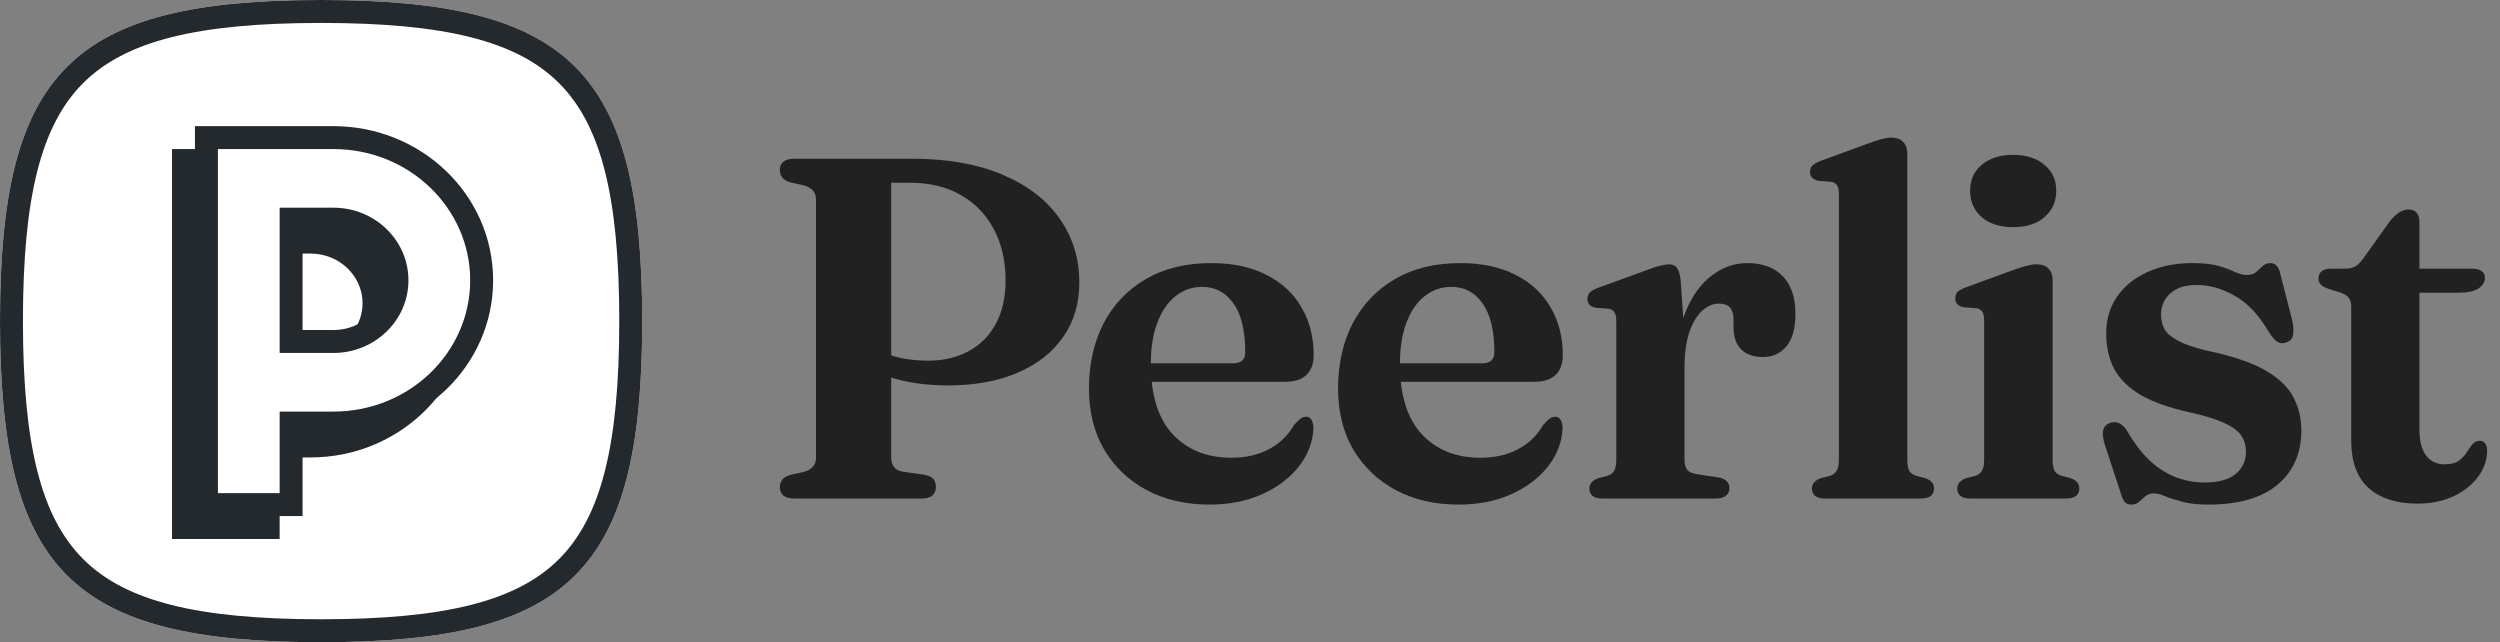 <svg width="218" height="56" viewBox="0 0 218 56" fill="none" xmlns="http://www.w3.org/2000/svg">
<rect x="0" y="0" width="218" height="56" fill="#808080" stroke="none"/>
<path d="M28 0C6.222 0 0 6.222 0 28C0 49.778 6.238 56 28 56C49.762 56 56 49.778 56 28C56 6.222 49.762 0 28 0Z" fill="white"/>
<path fill-rule="evenodd" clip-rule="evenodd" d="M7.248 7.248C3.587 10.908 2 17.153 2 28C2 38.846 3.591 45.092 7.253 48.752C10.915 52.413 17.161 54 28 54C38.839 54 45.085 52.413 48.747 48.752C52.409 45.092 54 38.846 54 28C54 17.154 52.409 10.908 48.747 7.248C45.085 3.587 38.839 2 28 2C17.153 2 10.908 3.587 7.248 7.248ZM0 28C0 6.222 6.222 0 28 0C49.762 0 56 6.222 56 28C56 49.778 49.762 56 28 56C6.238 56 0 49.778 0 28Z" fill="#24292E"/>
<path fill-rule="evenodd" clip-rule="evenodd" d="M27.077 13H15V47H24.385V39.889H27.077C34.73 39.889 41 33.905 41 26.444C41 18.984 34.73 13 27.077 13ZM24.385 30.778V22.111H27.077C29.619 22.111 31.615 24.086 31.615 26.444C31.615 28.802 29.619 30.778 27.077 30.778H24.385Z" fill="#24292E"/>
<path fill-rule="evenodd" clip-rule="evenodd" d="M18 12H29.077C36.214 12 42 17.572 42 24.444C42 31.317 36.214 36.889 29.077 36.889H25.385V44H18V12ZM25.385 29.778H29.077C32.136 29.778 34.615 27.39 34.615 24.444C34.615 21.499 32.136 19.111 29.077 19.111H25.385V29.778Z" fill="white"/>
<path fill-rule="evenodd" clip-rule="evenodd" d="M17 11H29.077C36.73 11 43 16.984 43 24.444C43 31.905 36.73 37.889 29.077 37.889H26.385V45H17V11ZM19 13V43H24.385V35.889H29.077C35.698 35.889 41 30.73 41 24.444C41 18.159 35.698 13 29.077 13H19ZM24.385 18.111H29.077C32.652 18.111 35.615 20.911 35.615 24.444C35.615 27.977 32.652 30.778 29.077 30.778H24.385V18.111ZM26.385 20.111V28.778H29.077C31.619 28.778 33.615 26.802 33.615 24.444C33.615 22.086 31.619 20.111 29.077 20.111H26.385Z" fill="#24292E"/>
<path d="M94.116 24.635C94.116 26.469 93.644 28.056 92.698 29.397C91.767 30.737 90.441 31.774 88.72 32.508C87.012 33.242 84.995 33.608 82.667 33.608C81.115 33.608 79.697 33.446 78.413 33.122C77.129 32.797 76.007 32.339 75.048 31.746L75.344 29.862C75.852 30.215 76.402 30.512 76.995 30.751C77.587 30.977 78.215 31.153 78.878 31.28C79.541 31.393 80.233 31.45 80.952 31.45C82.25 31.45 83.407 31.182 84.423 30.645C85.439 30.109 86.236 29.319 86.815 28.275C87.393 27.231 87.683 25.961 87.683 24.466C87.683 22.73 87.337 21.227 86.645 19.958C85.968 18.688 85.009 17.7 83.767 16.995C82.526 16.289 81.065 15.937 79.386 15.937H77.714V39.937C77.714 40.247 77.799 40.515 77.968 40.741C78.138 40.952 78.406 41.086 78.772 41.143L80.614 41.397C80.966 41.467 81.221 41.587 81.376 41.757C81.531 41.926 81.609 42.173 81.609 42.497C81.609 42.794 81.503 43.033 81.291 43.217C81.094 43.386 80.776 43.471 80.339 43.471H69.291C68.854 43.471 68.529 43.386 68.317 43.217C68.106 43.033 68 42.794 68 42.497C68 41.961 68.296 41.601 68.889 41.418L70.116 41.143C70.455 41.044 70.709 40.896 70.878 40.698C71.062 40.501 71.153 40.247 71.153 39.937V17.376C71.153 17.065 71.062 16.811 70.878 16.614C70.709 16.416 70.455 16.268 70.116 16.169L68.889 15.894C68.296 15.711 68 15.351 68 14.815C68 14.504 68.106 14.265 68.317 14.095C68.529 13.926 68.854 13.841 69.291 13.841H79.556C82.631 13.841 85.256 14.307 87.429 15.238C89.601 16.155 91.259 17.432 92.402 19.069C93.545 20.691 94.116 22.547 94.116 24.635Z" fill="#212121"/>
<path d="M114.554 30.963C114.554 31.711 114.342 32.289 113.919 32.698C113.495 33.093 112.875 33.291 112.056 33.291H98.85V31.683H107.506C108.226 31.683 108.585 31.358 108.585 30.709C108.585 28.847 108.247 27.436 107.569 26.476C106.892 25.503 105.982 25.016 104.839 25.016C103.964 25.016 103.188 25.284 102.511 25.82C101.834 26.356 101.305 27.125 100.924 28.127C100.543 29.115 100.353 30.314 100.353 31.725C100.353 34.448 100.987 36.494 102.257 37.862C103.541 39.231 105.248 39.915 107.379 39.915C108.621 39.915 109.707 39.668 110.638 39.175C111.584 38.681 112.317 37.975 112.839 37.058C113.093 36.776 113.291 36.586 113.432 36.487C113.587 36.388 113.742 36.339 113.897 36.339C114.123 36.339 114.285 36.444 114.384 36.656C114.483 36.854 114.532 37.093 114.532 37.376C114.476 38.561 114.053 39.661 113.263 40.677C112.472 41.679 111.407 42.483 110.067 43.09C108.726 43.697 107.188 44 105.453 44C103.407 44 101.594 43.584 100.014 42.751C98.434 41.905 97.192 40.727 96.289 39.217C95.4 37.693 94.956 35.915 94.956 33.884C94.956 31.753 95.379 29.862 96.225 28.212C97.086 26.561 98.314 25.27 99.908 24.339C101.502 23.407 103.407 22.942 105.622 22.942C107.513 22.942 109.121 23.288 110.448 23.979C111.788 24.656 112.804 25.601 113.495 26.815C114.201 28.014 114.554 29.397 114.554 30.963Z" fill="#212121"/>
<path d="M136.276 30.963C136.276 31.711 136.065 32.289 135.642 32.698C135.218 33.093 134.597 33.291 133.779 33.291H120.573V31.683H129.229C129.948 31.683 130.308 31.358 130.308 30.709C130.308 28.847 129.97 27.436 129.292 26.476C128.615 25.503 127.705 25.016 126.562 25.016C125.687 25.016 124.911 25.284 124.234 25.82C123.557 26.356 123.028 27.125 122.647 28.127C122.266 29.115 122.075 30.314 122.075 31.725C122.075 34.448 122.71 36.494 123.98 37.862C125.264 39.231 126.971 39.915 129.102 39.915C130.343 39.915 131.43 39.668 132.361 39.175C133.306 38.681 134.04 37.975 134.562 37.058C134.816 36.776 135.014 36.586 135.155 36.487C135.31 36.388 135.465 36.339 135.62 36.339C135.846 36.339 136.008 36.444 136.107 36.656C136.206 36.854 136.255 37.093 136.255 37.376C136.199 38.561 135.776 39.661 134.985 40.677C134.195 41.679 133.13 42.483 131.79 43.09C130.449 43.697 128.911 44 127.176 44C125.13 44 123.317 43.584 121.737 42.751C120.157 41.905 118.915 40.727 118.012 39.217C117.123 37.693 116.679 35.915 116.679 33.884C116.679 31.753 117.102 29.862 117.948 28.212C118.809 26.561 120.037 25.27 121.631 24.339C123.225 23.407 125.13 22.942 127.345 22.942C129.236 22.942 130.844 23.288 132.171 23.979C133.511 24.656 134.527 25.601 135.218 26.815C135.924 28.014 136.276 29.397 136.276 30.963Z" fill="#212121"/>
<path d="M146.147 32.254C146.147 30.208 146.437 28.494 147.015 27.111C147.594 25.728 148.356 24.691 149.301 24C150.246 23.294 151.262 22.942 152.349 22.942C153.689 22.942 154.726 23.323 155.46 24.085C156.193 24.847 156.56 25.94 156.56 27.365C156.56 28.635 156.299 29.58 155.777 30.201C155.255 30.822 154.578 31.132 153.745 31.132C152.899 31.132 152.257 30.907 151.819 30.455C151.382 30.003 151.163 29.376 151.163 28.571V27.809C151.149 27.358 151.043 27.026 150.846 26.815C150.648 26.589 150.324 26.476 149.872 26.476C149.379 26.476 148.899 26.681 148.433 27.09C147.982 27.499 147.608 28.12 147.311 28.952C147.029 29.785 146.888 30.85 146.888 32.148L146.147 32.254ZM146.55 24.402L146.888 29.206V40.063C146.888 40.473 146.966 40.776 147.121 40.974C147.29 41.157 147.587 41.284 148.01 41.355L149.83 41.63C150.155 41.686 150.394 41.792 150.55 41.947C150.719 42.102 150.804 42.314 150.804 42.582C150.804 42.864 150.698 43.083 150.486 43.238C150.289 43.393 149.999 43.471 149.618 43.471H139.735C139.34 43.471 139.05 43.393 138.867 43.238C138.684 43.083 138.592 42.871 138.592 42.603C138.592 42.392 138.655 42.215 138.782 42.074C138.909 41.919 139.107 41.792 139.375 41.693L140.2 41.481C140.454 41.397 140.638 41.256 140.751 41.058C140.878 40.847 140.941 40.522 140.941 40.085V28C140.941 27.633 140.885 27.372 140.772 27.217C140.673 27.062 140.504 26.963 140.264 26.921L139.142 26.836C138.888 26.779 138.705 26.688 138.592 26.561C138.479 26.434 138.423 26.272 138.423 26.074C138.423 25.834 138.493 25.644 138.634 25.503C138.775 25.361 139.029 25.221 139.396 25.079L143.248 23.683C143.939 23.415 144.447 23.245 144.772 23.175C145.096 23.09 145.35 23.048 145.534 23.048C145.844 23.048 146.077 23.153 146.232 23.365C146.387 23.563 146.493 23.908 146.55 24.402Z" fill="#212121"/>
<path d="M166.317 13.354V40.085C166.317 40.522 166.374 40.847 166.487 41.058C166.614 41.256 166.804 41.397 167.058 41.481L167.862 41.693C168.13 41.778 168.328 41.898 168.455 42.053C168.582 42.194 168.645 42.377 168.645 42.603C168.645 42.871 168.554 43.083 168.37 43.238C168.187 43.393 167.891 43.471 167.481 43.471H159.143C158.748 43.471 158.459 43.393 158.275 43.238C158.092 43.083 158 42.871 158 42.603C158 42.392 158.063 42.215 158.19 42.074C158.317 41.919 158.515 41.792 158.783 41.693L159.608 41.481C159.862 41.383 160.046 41.235 160.159 41.037C160.286 40.84 160.349 40.522 160.349 40.085V16.91C160.349 16.557 160.293 16.303 160.18 16.148C160.081 15.993 159.912 15.894 159.672 15.852L158.55 15.767C158.296 15.697 158.113 15.598 158 15.471C157.887 15.344 157.831 15.182 157.831 14.984C157.831 14.758 157.901 14.575 158.042 14.434C158.183 14.293 158.437 14.152 158.804 14.011L162.741 12.571C163.305 12.36 163.75 12.212 164.074 12.127C164.399 12.042 164.681 12 164.921 12C165.386 12 165.732 12.127 165.958 12.381C166.197 12.621 166.317 12.945 166.317 13.354Z" fill="#212121"/>
<path d="M178.988 24.381V40.085C178.988 40.522 179.044 40.847 179.157 41.058C179.284 41.256 179.474 41.397 179.728 41.481L180.533 41.693C180.801 41.778 180.998 41.898 181.125 42.053C181.252 42.194 181.316 42.377 181.316 42.603C181.316 42.871 181.224 43.083 181.041 43.238C180.857 43.393 180.561 43.471 180.152 43.471H171.813C171.418 43.471 171.129 43.393 170.945 43.238C170.762 43.083 170.67 42.871 170.67 42.603C170.67 42.392 170.734 42.215 170.861 42.074C170.988 41.919 171.185 41.792 171.453 41.693L172.279 41.481C172.533 41.383 172.716 41.235 172.829 41.037C172.956 40.84 173.019 40.522 173.019 40.085V27.958C173.019 27.591 172.963 27.33 172.85 27.175C172.751 27.019 172.582 26.921 172.342 26.878L171.221 26.794C170.967 26.737 170.783 26.645 170.67 26.518C170.557 26.392 170.501 26.229 170.501 26.032C170.501 25.792 170.564 25.601 170.691 25.46C170.833 25.319 171.094 25.178 171.475 25.037L175.411 23.598C175.961 23.4 176.399 23.259 176.723 23.175C177.062 23.09 177.344 23.048 177.57 23.048C178.049 23.048 178.402 23.175 178.628 23.429C178.868 23.668 178.988 23.986 178.988 24.381ZM175.538 19.809C174.409 19.809 173.499 19.52 172.808 18.942C172.131 18.349 171.792 17.58 171.792 16.635C171.792 15.69 172.131 14.935 172.808 14.37C173.499 13.792 174.409 13.503 175.538 13.503C176.681 13.503 177.591 13.792 178.268 14.37C178.96 14.935 179.305 15.69 179.305 16.635C179.305 17.58 178.96 18.349 178.268 18.942C177.591 19.52 176.681 19.809 175.538 19.809Z" fill="#212121"/>
<path d="M191.533 24.847C190.559 24.847 189.798 25.093 189.247 25.587C188.711 26.067 188.443 26.681 188.443 27.429C188.443 27.894 188.542 28.317 188.739 28.698C188.951 29.065 189.346 29.404 189.925 29.714C190.503 30.025 191.35 30.314 192.464 30.582C194.637 31.034 196.316 31.598 197.501 32.275C198.686 32.952 199.512 33.735 199.977 34.624C200.443 35.499 200.676 36.48 200.676 37.566C200.676 39.527 199.985 41.093 198.602 42.264C197.219 43.422 195.209 44 192.57 44C191.639 44 190.877 43.915 190.284 43.746C189.692 43.591 189.205 43.436 188.824 43.28C188.443 43.111 188.104 43.026 187.808 43.026C187.512 43.026 187.265 43.111 187.067 43.28C186.884 43.436 186.708 43.591 186.538 43.746C186.369 43.915 186.143 44 185.861 44C185.607 44 185.417 43.929 185.29 43.788C185.163 43.647 185.043 43.386 184.93 43.005L183.533 38.751C183.378 38.258 183.328 37.855 183.385 37.545C183.455 37.235 183.646 37.016 183.956 36.889C184.281 36.776 184.563 36.783 184.803 36.91C185.043 37.023 185.268 37.242 185.48 37.566C186.115 38.667 186.792 39.548 187.512 40.212C188.231 40.861 188.986 41.333 189.776 41.63C190.581 41.926 191.399 42.074 192.231 42.074C193.445 42.074 194.348 41.827 194.94 41.333C195.547 40.84 195.85 40.183 195.85 39.365C195.85 38.871 195.724 38.427 195.47 38.032C195.216 37.623 194.743 37.256 194.052 36.931C193.36 36.593 192.358 36.275 191.046 35.979C189.226 35.584 187.773 35.076 186.686 34.455C185.614 33.82 184.838 33.058 184.358 32.169C183.893 31.28 183.66 30.25 183.66 29.079C183.66 27.852 183.977 26.779 184.612 25.862C185.247 24.945 186.129 24.233 187.258 23.725C188.387 23.203 189.692 22.942 191.173 22.942C192.133 22.942 192.902 23.026 193.48 23.196C194.059 23.365 194.531 23.541 194.898 23.725C195.279 23.894 195.625 23.979 195.935 23.979C196.274 23.979 196.542 23.894 196.739 23.725C196.937 23.541 197.127 23.365 197.311 23.196C197.494 23.026 197.72 22.942 197.988 22.942C198.2 22.942 198.376 23.019 198.517 23.175C198.672 23.316 198.785 23.57 198.856 23.936L199.893 27.979C199.992 28.501 200.013 28.91 199.956 29.206C199.914 29.503 199.731 29.714 199.406 29.841C199.096 29.968 198.82 29.954 198.581 29.799C198.341 29.644 198.101 29.369 197.861 28.974C196.986 27.478 195.992 26.42 194.877 25.799C193.776 25.164 192.662 24.847 191.533 24.847Z" fill="#212121"/>
<path d="M204.074 25.503L203.1 25.206C202.762 25.093 202.522 24.966 202.381 24.825C202.24 24.67 202.169 24.494 202.169 24.296C202.169 24.014 202.261 23.802 202.444 23.661C202.642 23.506 202.903 23.429 203.227 23.429H204.518C204.857 23.429 205.139 23.365 205.365 23.238C205.591 23.111 205.824 22.885 206.063 22.561L208.37 19.323C208.667 18.956 208.949 18.688 209.217 18.518C209.485 18.349 209.753 18.265 210.021 18.265C210.317 18.265 210.55 18.356 210.72 18.54C210.889 18.723 210.973 18.991 210.973 19.344V37.439C210.973 38.427 211.164 39.182 211.545 39.704C211.94 40.226 212.483 40.487 213.175 40.487C213.697 40.487 214.099 40.388 214.381 40.191C214.677 39.979 214.91 39.739 215.079 39.471C215.249 39.203 215.411 38.97 215.566 38.773C215.735 38.561 215.947 38.448 216.201 38.434C216.413 38.434 216.575 38.504 216.688 38.645C216.815 38.787 216.878 39.019 216.878 39.344C216.864 40.148 216.596 40.896 216.074 41.587C215.566 42.279 214.854 42.843 213.936 43.28C213.019 43.704 211.975 43.915 210.804 43.915C208.998 43.915 207.58 43.464 206.55 42.561C205.534 41.644 205.026 40.268 205.026 38.434V26.751C205.026 26.384 204.949 26.116 204.794 25.947C204.653 25.764 204.413 25.616 204.074 25.503ZM208.624 25.524V23.429H215.63C215.954 23.429 216.208 23.499 216.391 23.64C216.589 23.767 216.688 23.958 216.688 24.212C216.688 24.578 216.504 24.889 216.138 25.143C215.771 25.397 215.178 25.524 214.36 25.524H208.624Z" fill="#212121"/>
</svg>
